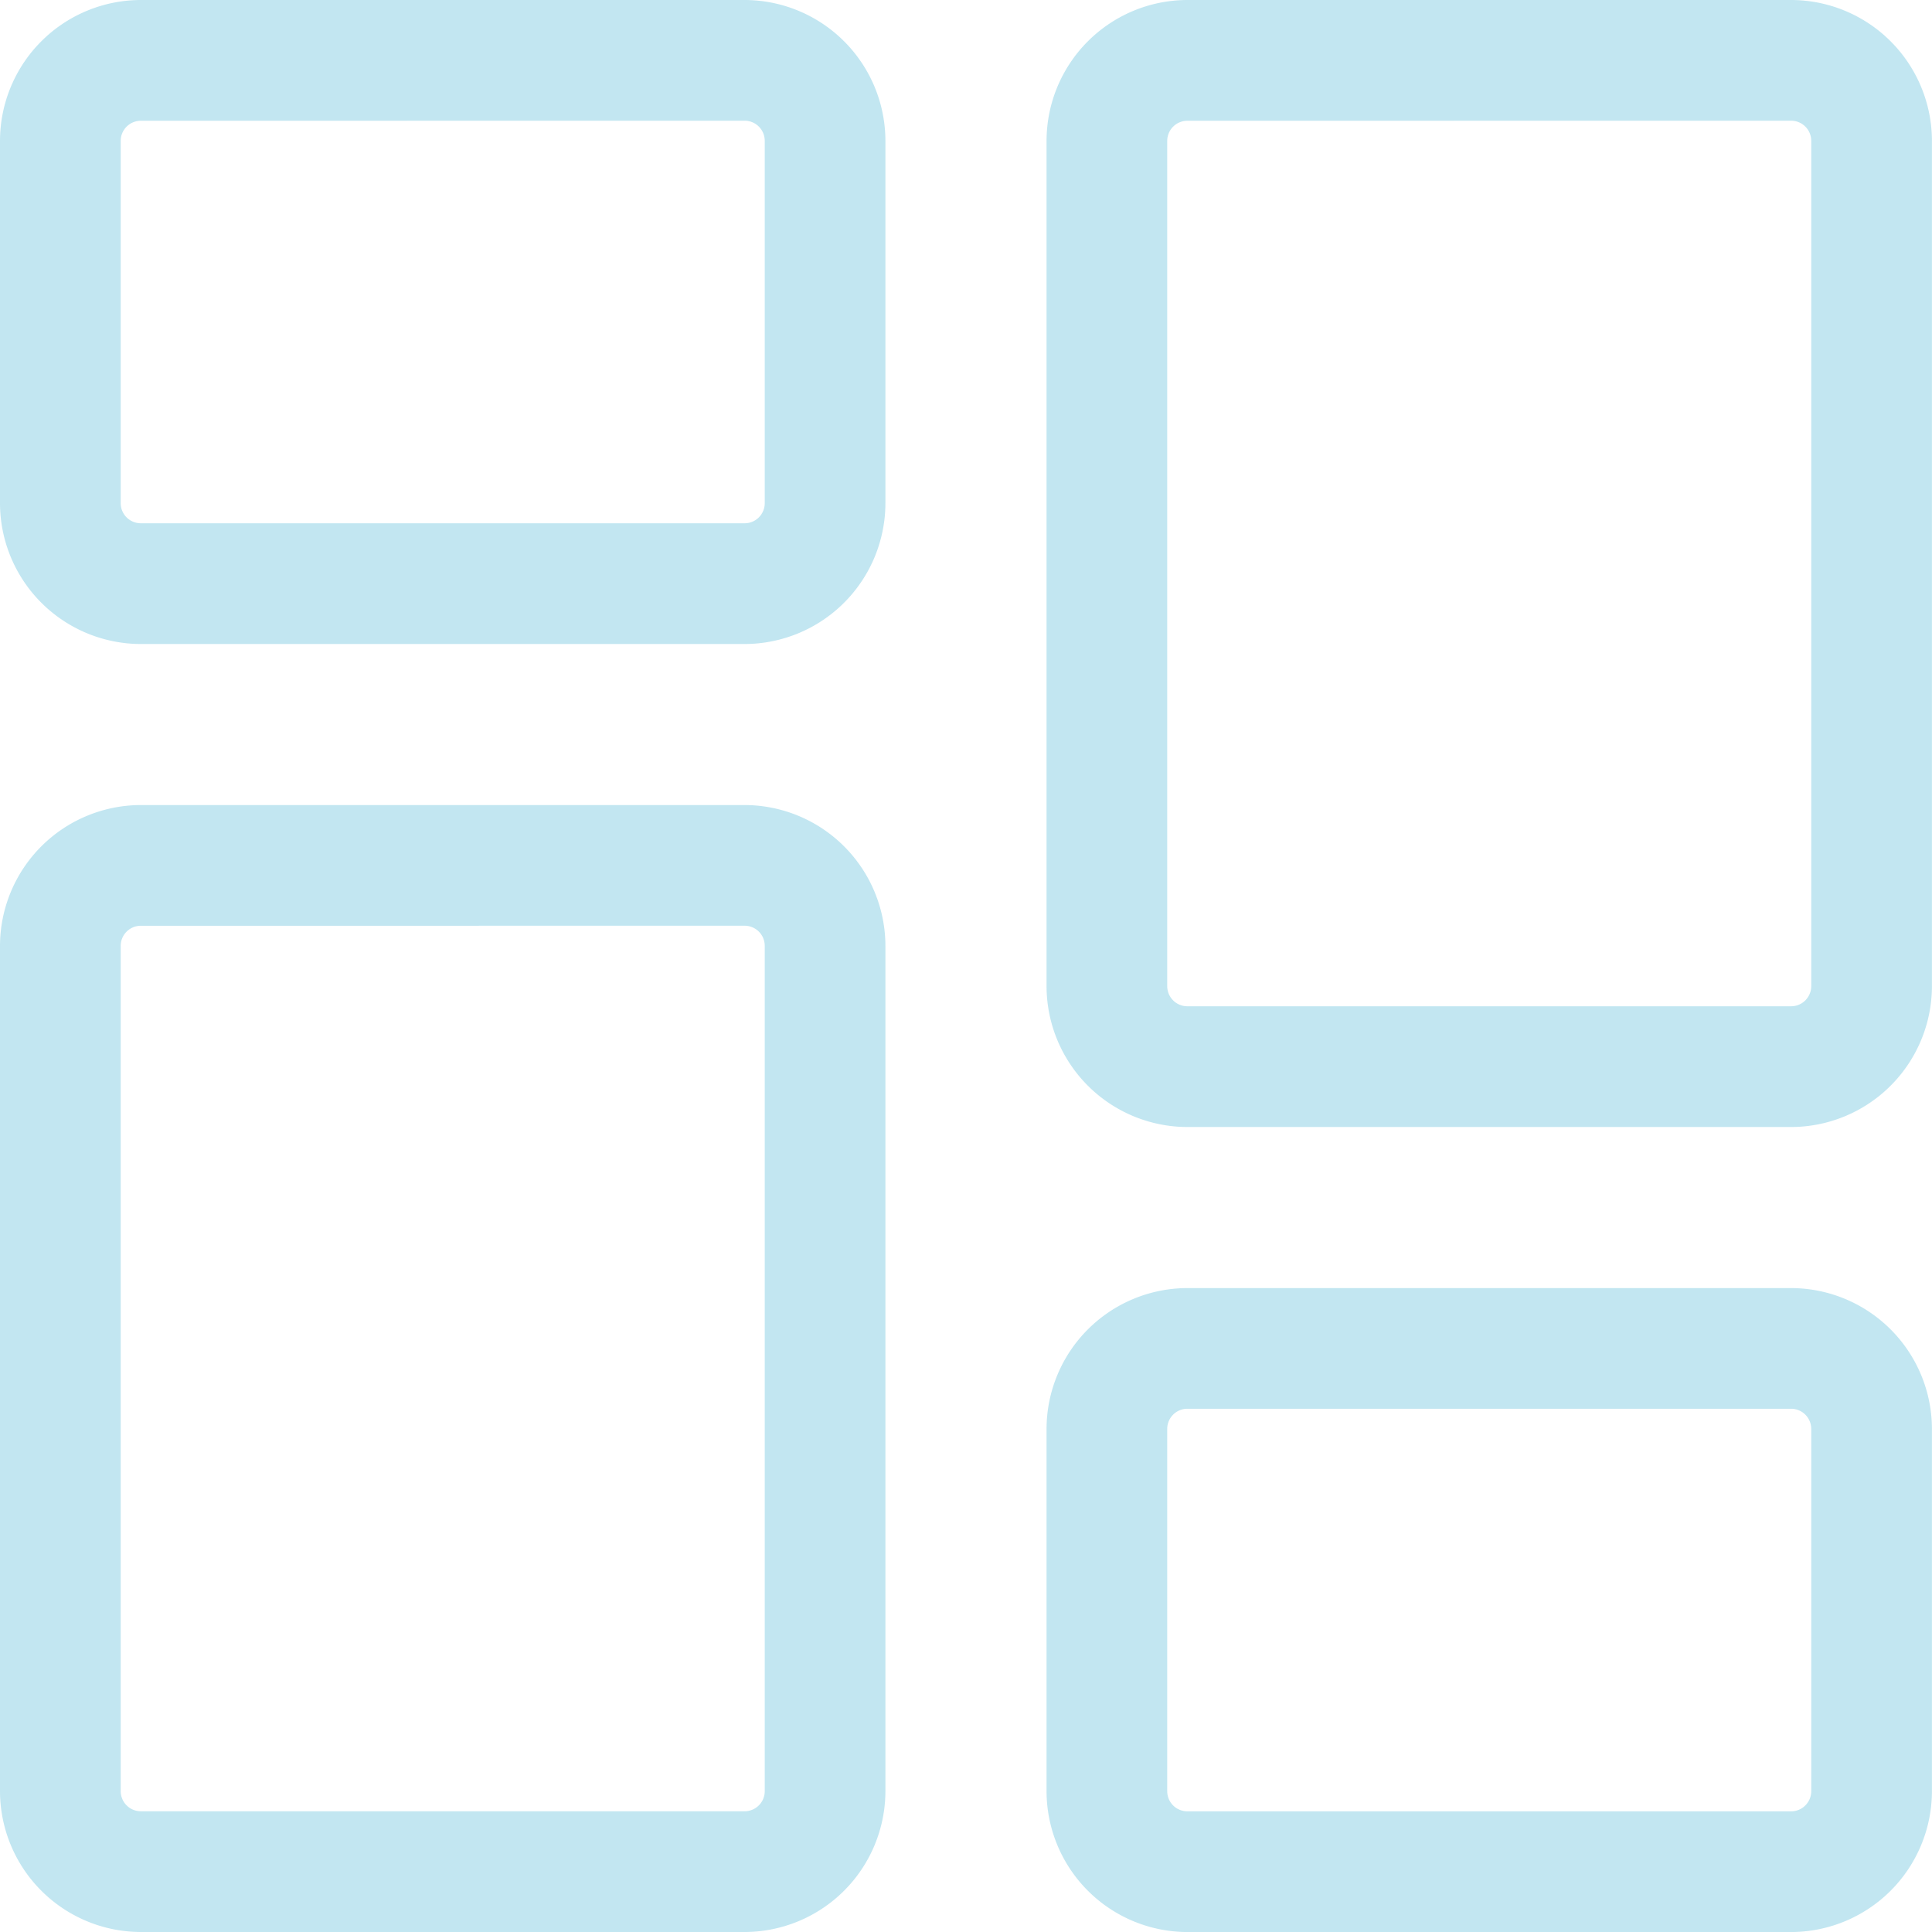 <svg xmlns="http://www.w3.org/2000/svg" width="59" height="59" viewBox="0 0 59 59">
  <g id="shapes-and-symbols" transform="translate(0 0)" opacity="0.31">
    <path id="Path_2257" data-name="Path 2257" d="M22.739,19.667H4.3a4.307,4.307,0,0,1-4.3-4.3V4.3A4.307,4.307,0,0,1,4.3,0H22.739a4.307,4.307,0,0,1,4.3,4.3V15.365A4.307,4.307,0,0,1,22.739,19.667ZM4.3,3.688a.615.615,0,0,0-.614.614V15.365a.615.615,0,0,0,.614.615H22.739a.615.615,0,0,0,.615-.615V4.3a.615.615,0,0,0-.615-.614Zm0,0" transform="translate(0 0)" fill="#39afd1"/>
    <path id="Path_2258" data-name="Path 2258" d="M22.739,247.749H4.3a4.307,4.307,0,0,1-4.3-4.3V217.634a4.307,4.307,0,0,1,4.3-4.3H22.739a4.307,4.307,0,0,1,4.3,4.3v25.813A4.307,4.307,0,0,1,22.739,247.749ZM4.3,217.02a.615.615,0,0,0-.614.615v25.813a.615.615,0,0,0,.614.614H22.739a.615.615,0,0,0,.615-.614V217.634a.615.615,0,0,0-.615-.615Zm0,0" transform="translate(0 -188.749)" fill="#39afd1"/>
    <path id="Path_2259" data-name="Path 2259" d="M300.072,361H281.634a4.307,4.307,0,0,1-4.3-4.3V345.635a4.307,4.307,0,0,1,4.3-4.3h18.438a4.307,4.307,0,0,1,4.3,4.3V356.7A4.307,4.307,0,0,1,300.072,361ZM281.634,345.02a.615.615,0,0,0-.615.615V356.7a.615.615,0,0,0,.615.614h18.438a.615.615,0,0,0,.614-.614V345.635a.615.615,0,0,0-.614-.615Zm0,0" transform="translate(-245.374 -301.999)" fill="#39afd1"/>
    <path id="Path_2260" data-name="Path 2260" d="M300.072,34.417H281.634a4.307,4.307,0,0,1-4.3-4.3V4.3a4.307,4.307,0,0,1,4.3-4.3h18.438a4.307,4.307,0,0,1,4.3,4.3V30.115A4.307,4.307,0,0,1,300.072,34.417ZM281.634,3.688a.615.615,0,0,0-.615.614V30.115a.615.615,0,0,0,.615.615h18.438a.615.615,0,0,0,.614-.615V4.3a.615.615,0,0,0-.614-.614Zm0,0" transform="translate(-245.374 0)" fill="#39afd1"/>
  </g>
</svg>
